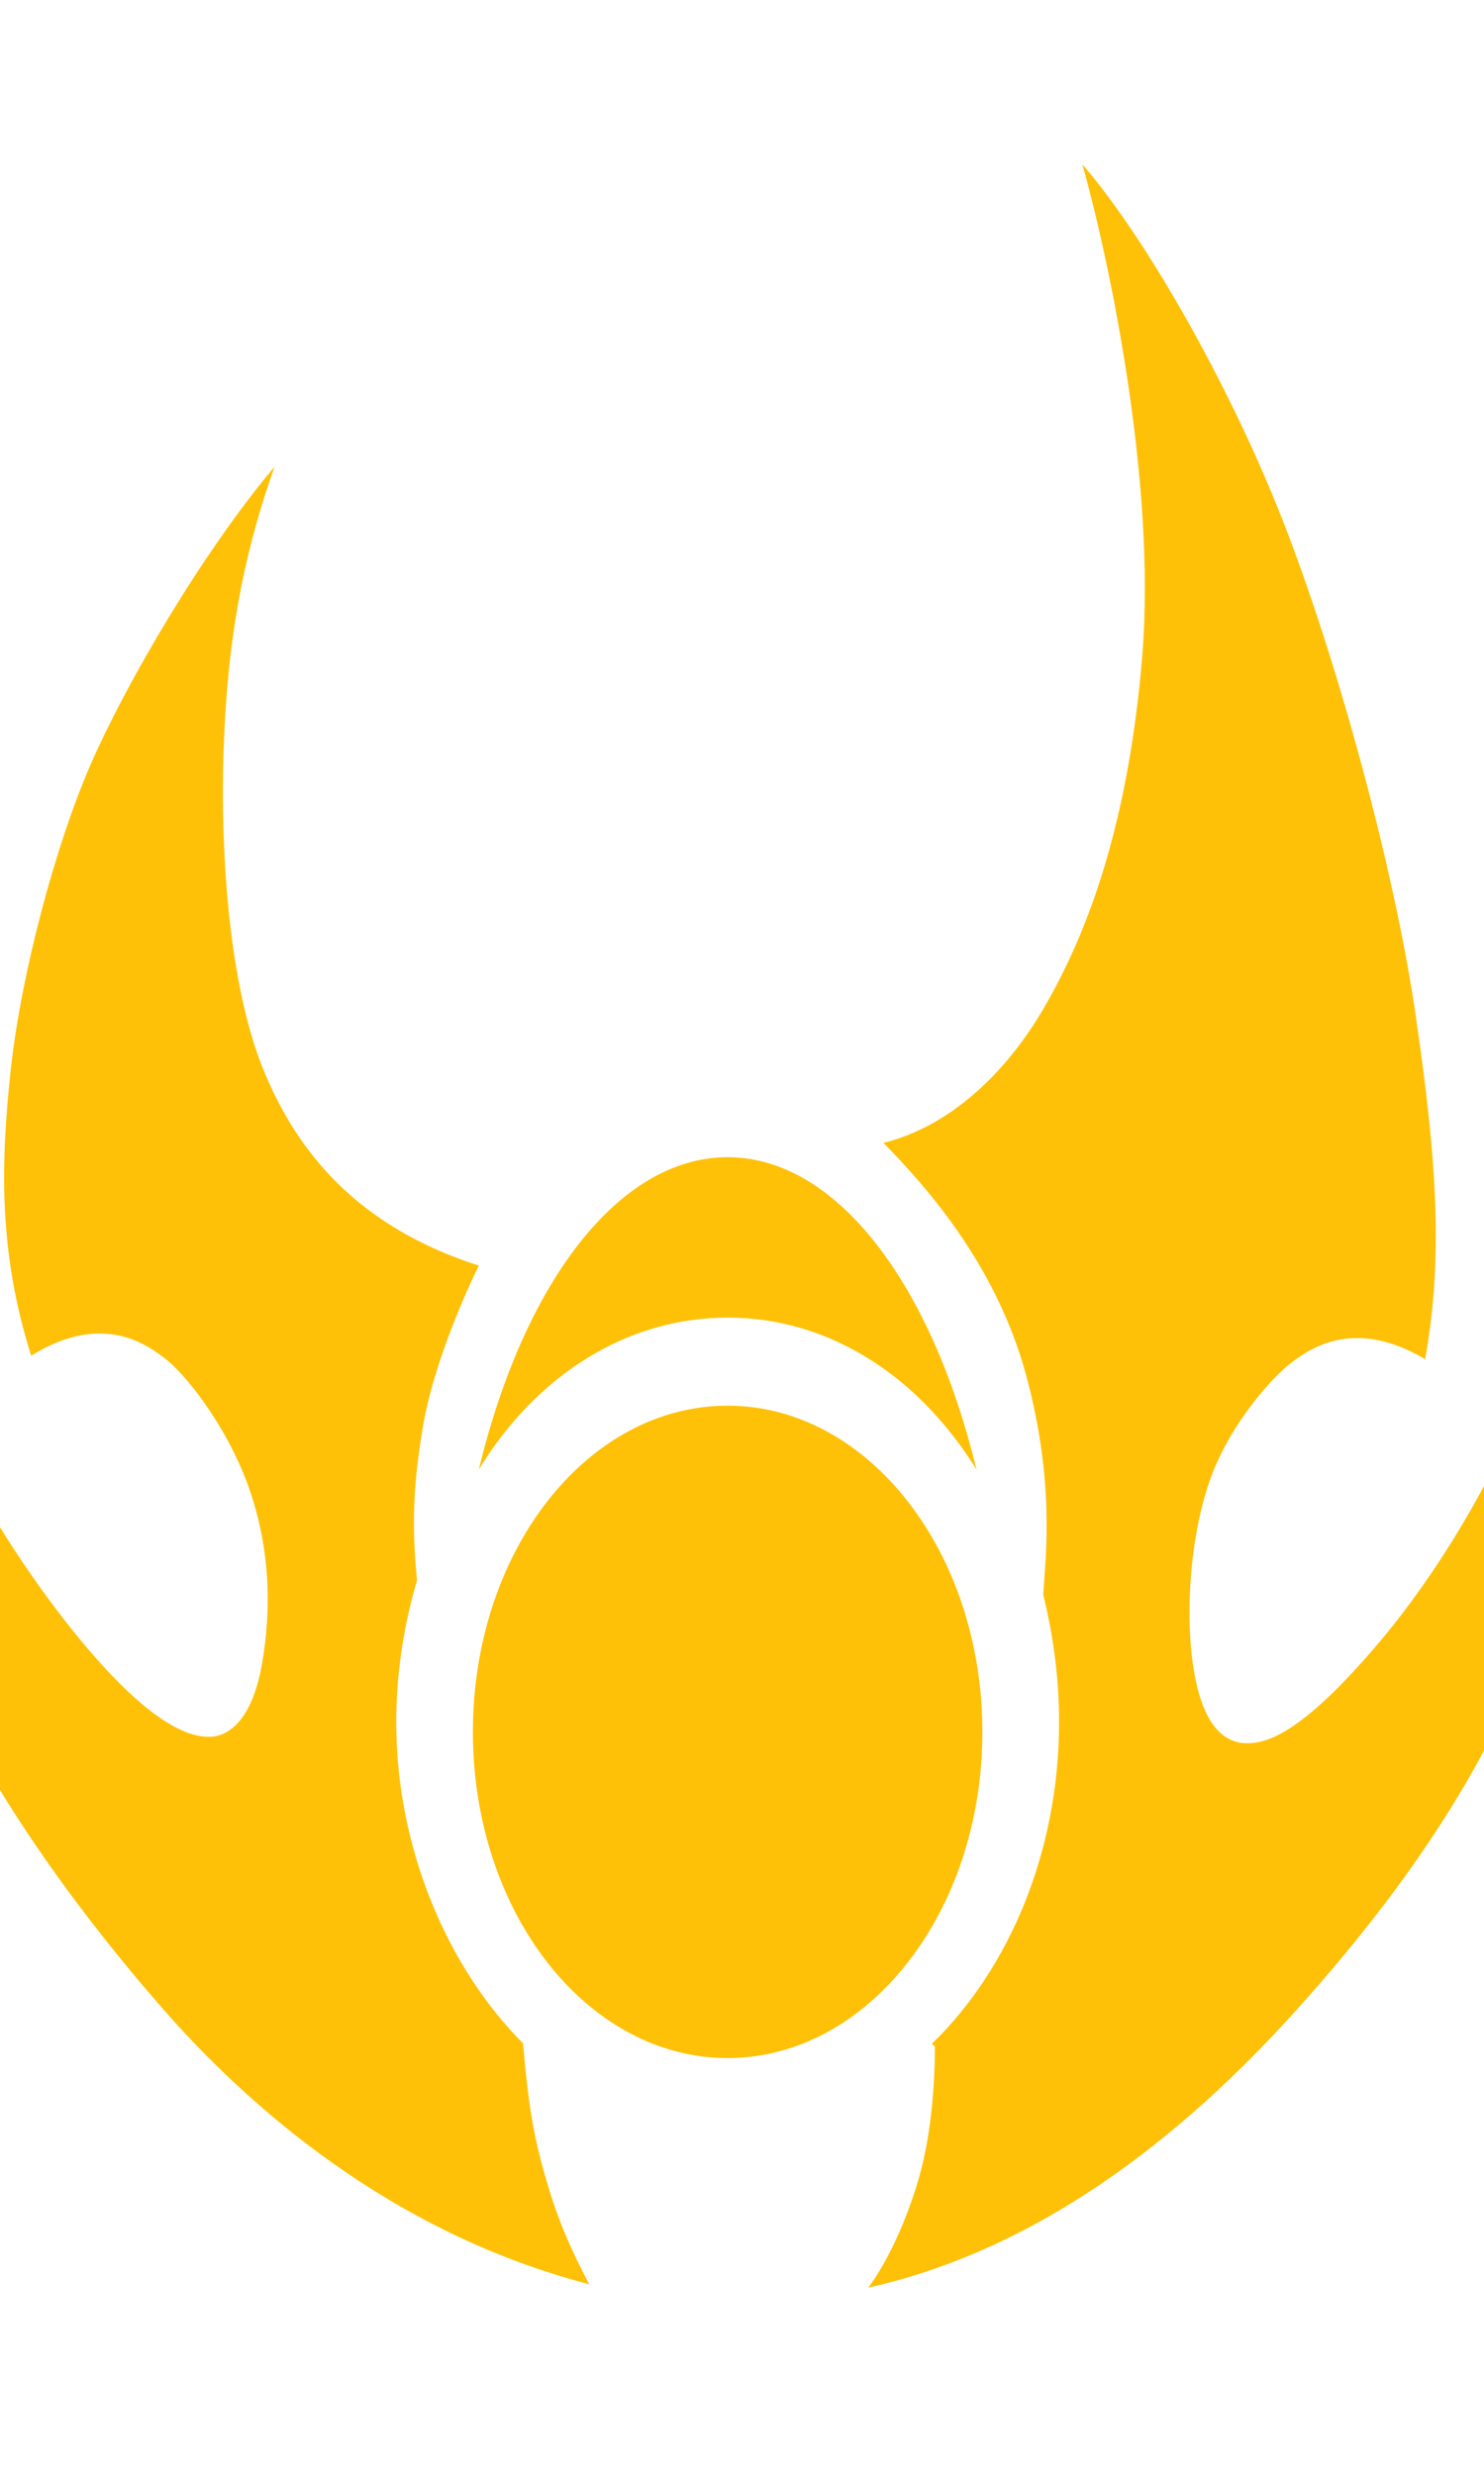 <svg xmlns="http://www.w3.org/2000/svg" viewBox="9 6 30 50">
    <path fill="#ffc107"
          d="M 18.68 35.69 c 1.13 -1.86 2.95 -3.07 5.03 -3.07 s 3.88 1.21 5.03 3.07 c -0.9 -3.72 -2.81 -6.31 -5.03 -6.31 s -4.13 2.57 -5.03 6.31 z M 28.86 40.99 c 0 -3.62 -2.3 -6.59 -5.15 -6.59 s -5.15 2.95 -5.15 6.59 s 2.3 6.59 5.15 6.59 c 2.84 0 5.15 -2.95 5.15 -6.59 z M 27.84 47.29 c 1.56 -1.51 2.57 -3.88 2.57 -6.5 c 0 -0.9 -0.12 -1.76 -0.32 -2.57 c 0.04 -0.73 0.25 -2.24 -0.35 -4.45 c -0.61 -2.23 -2.02 -3.8 -2.88 -4.68 c 1.31 -0.32 2.46 -1.38 3.24 -2.72 s 1.69 -3.48 1.99 -7.1 s -0.73 -8.26 -1.21 -9.95 c 1.25 1.44 2.94 4.38 4.03 7.14 s 2.27 7.04 2.71 10.06 s 0.55 4.92 0.19 6.94 c -1.42 -0.84 -2.3 -0.23 -2.69 0.06 s -1.22 1.21 -1.63 2.3 c -0.41 1.09 -0.55 2.71 -0.36 3.9 s 0.65 1.5 1.08 1.5 s 1.13 -0.23 2.63 -1.99 c 1.5 -1.76 2.57 -3.88 2.98 -4.96 s 1.03 -2.75 1.46 -4.73 c 0.41 3.53 -0.26 6.95 -1.13 9.28 s -2.21 4.76 -4.96 7.81 s -5.64 4.92 -8.64 5.59 c 0.42 -0.55 0.84 -1.51 1.06 -2.34 s 0.29 -1.8 0.29 -2.53 z M 19.58 47.29 c -1.51 -1.51 -2.57 -3.91 -2.57 -6.5 c 0 -1 0.16 -1.98 0.42 -2.86 c -0.13 -1.32 -0.04 -2.15 0.13 -3.17 c 0.19 -1.08 0.74 -2.42 1.12 -3.19 c -2.46 -0.79 -3.68 -2.3 -4.36 -3.97 s -0.89 -4.38 -0.79 -6.7 c 0.1 -2.33 0.48 -3.94 1.02 -5.47 c -1.46 1.73 -3.01 4.39 -3.72 6.02 s -1.4 4.22 -1.61 6.14 s -0.25 3.71 0.41 5.8 c 1.44 -0.89 2.33 -0.23 2.71 0.06 s 1.19 1.27 1.66 2.52 c 0.46 1.25 0.5 2.52 0.29 3.68 s -0.71 1.44 -1.06 1.44 c -0.36 0 -1.12 -0.17 -2.59 -1.94 s -2.63 -3.91 -3.04 -4.96 c -0.41 -1.02 -0.96 -2.52 -1.32 -4.49 c -0.44 3.43 -0.04 6.11 1.03 9.05 s 3.23 5.83 4.96 7.81 c 1.73 1.98 4.61 4.54 8.64 5.59 c -0.48 -0.92 -0.71 -1.51 -0.96 -2.44 s -0.31 -1.73 -0.38 -2.44 z"/>
</svg>